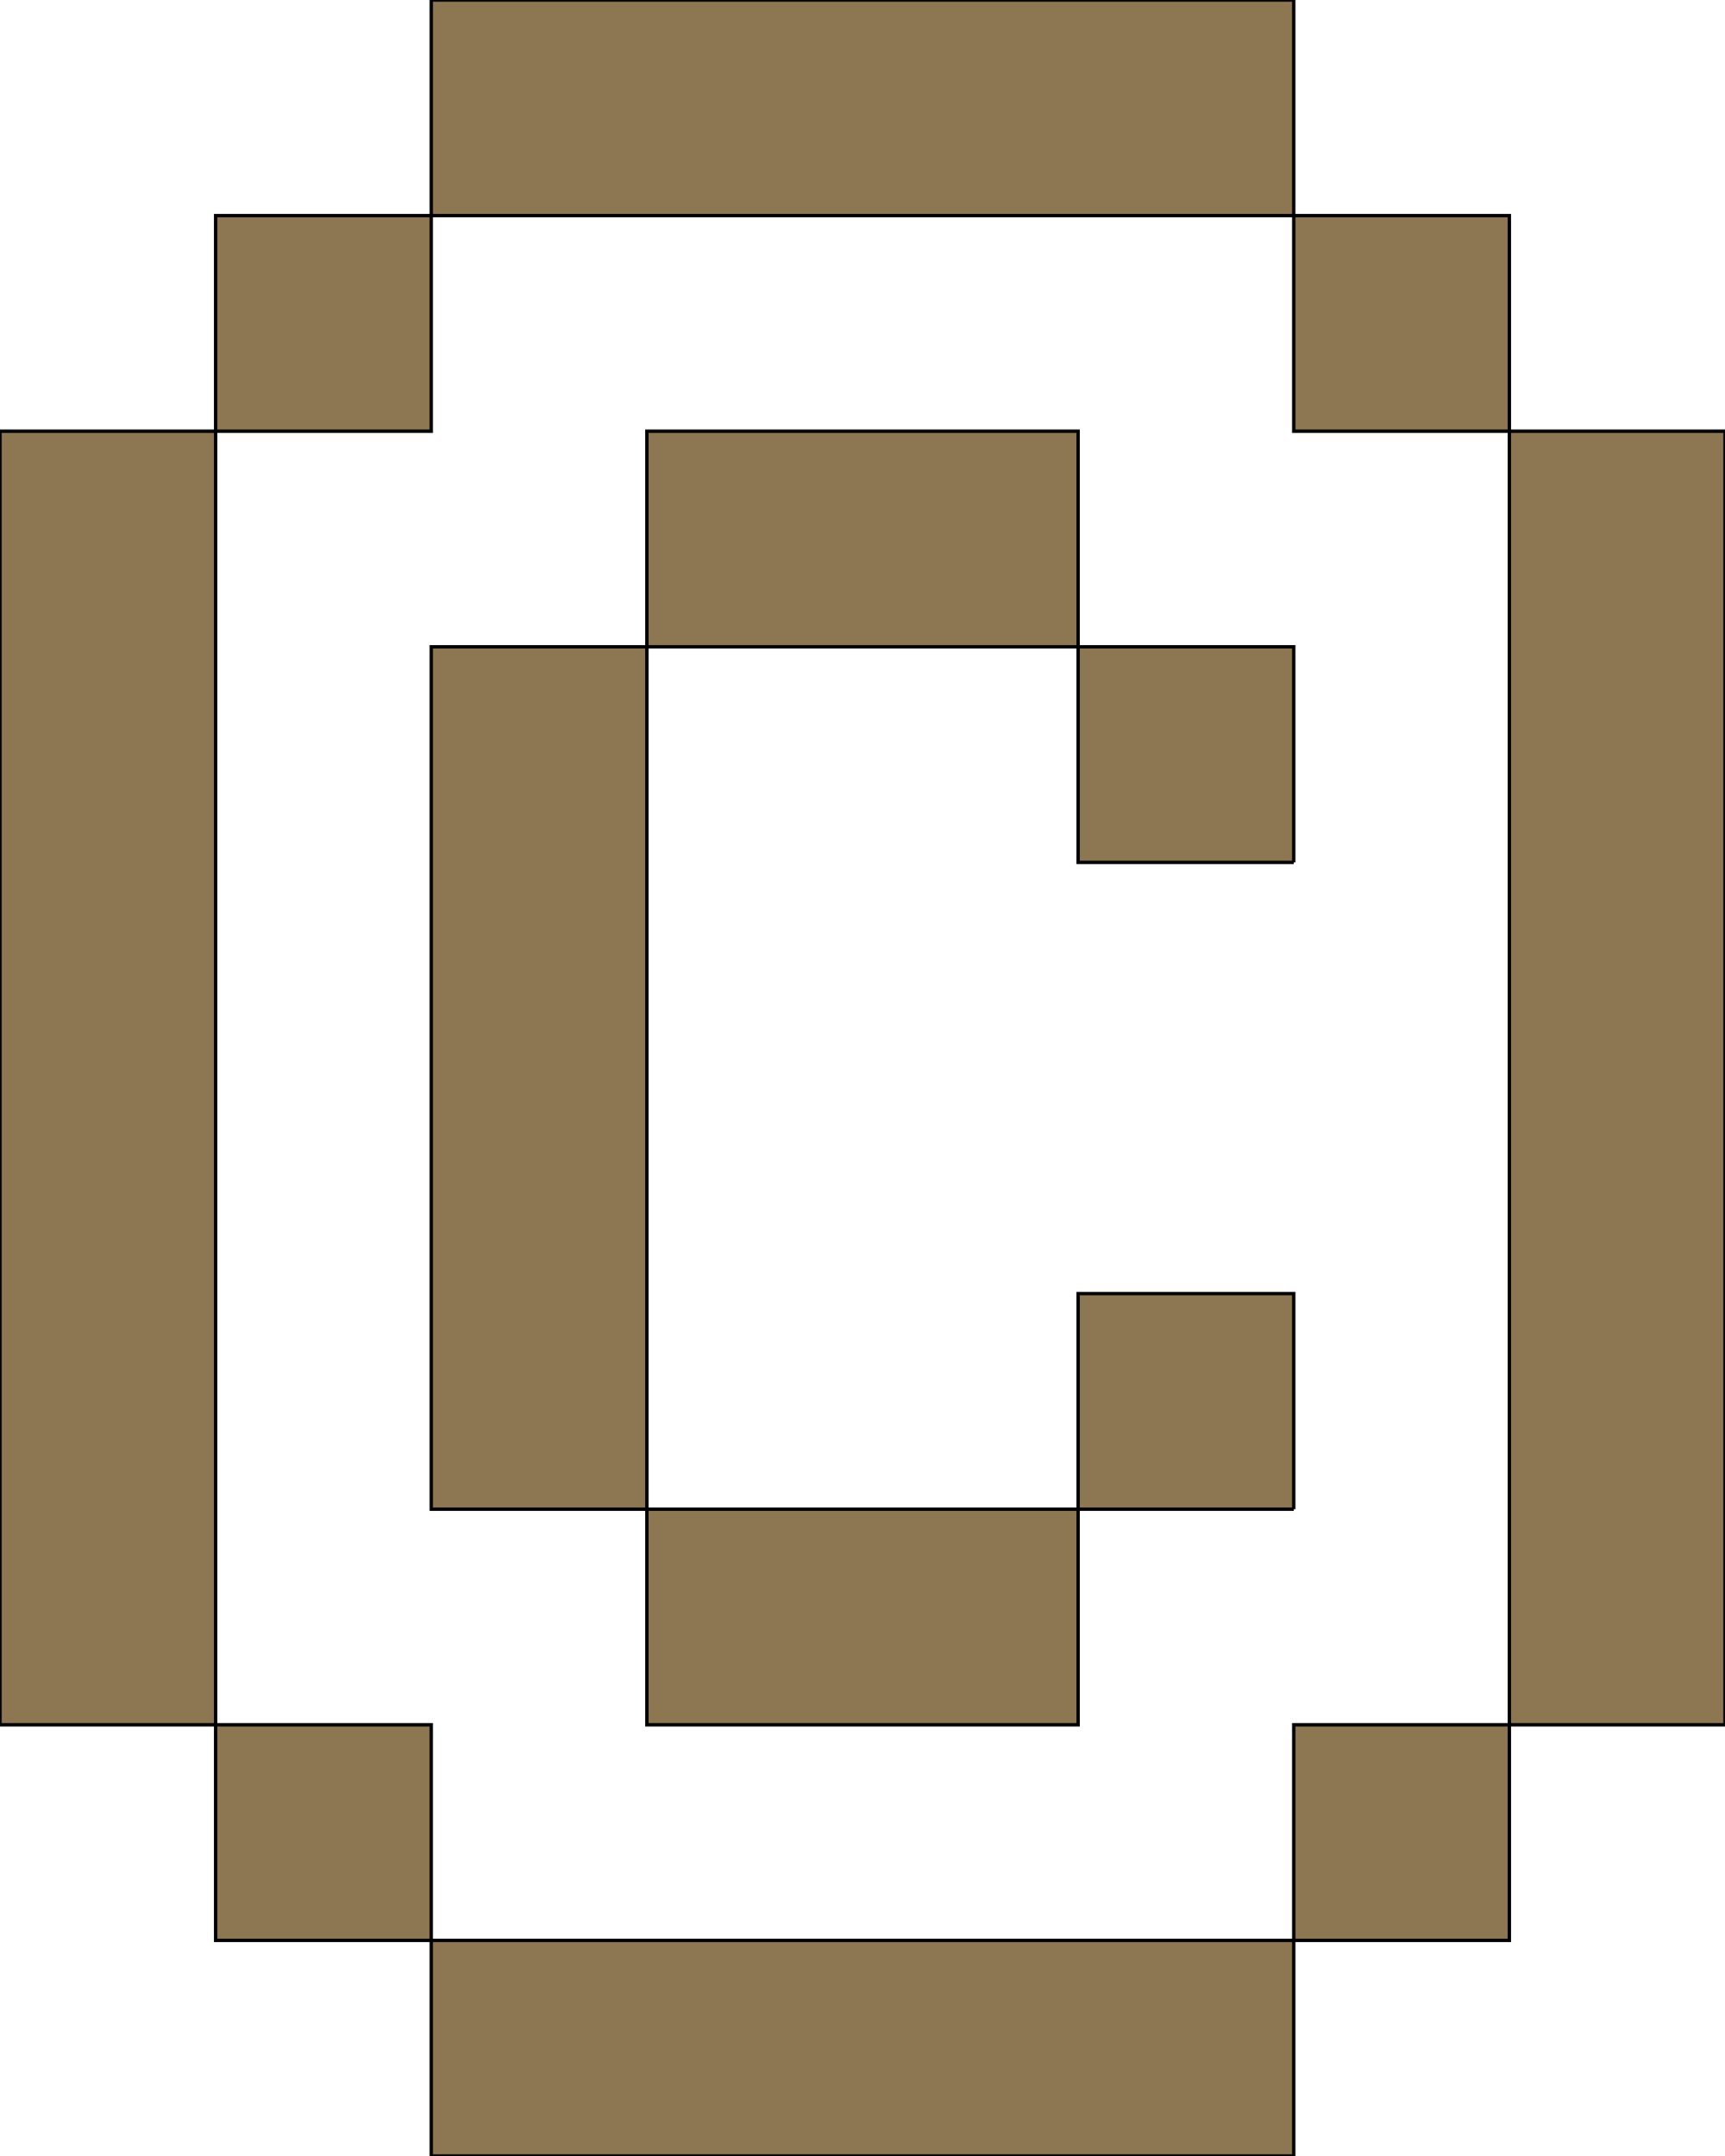 <svg xmlns='http://www.w3.org/2000/svg'
xmlns:xlink='http://www.w3.org/1999/xlink'
viewBox = '0 -640 512 640'>
 <path d = '
M 384 -192
L 384 -256
L 320 -256
L 320 -192
L 192 -192
L 192 -128
L 320 -128
L 320 -192
L 384 -192
M 384 -384
L 384 -448
L 320 -448
L 320 -384
L 384 -384
M 128 -64
L 128 0
L 384 0
L 384 -64
L 128 -64
M 128 -64
L 128 -128
L 64 -128
L 64 -64
L 128 -64
M 384 -64
L 448 -64
L 448 -128
L 384 -128
L 384 -64
M 64 -128
Q 64 -128, 64 -512
L 0 -512
Q 0 -512, 0 -128
L 64 -128
M 448 -128
L 512 -128
Q 512 -128, 512 -512
L 448 -512
Q 448 -512, 448 -128
M 192 -192
Q 192 -192, 192 -448
L 128 -448
Q 128 -448, 128 -192
L 192 -192
M 192 -448
L 320 -448
L 320 -512
L 192 -512
L 192 -448
M 64 -512
L 128 -512
L 128 -576
L 64 -576
L 64 -512
M 448 -512
L 448 -576
L 384 -576
L 384 -512
L 448 -512
M 128 -576
L 384 -576
L 384 -640
L 128 -640
L 128 -576

'
 fill='none'
 stroke='black'
 style='fill:#8d7652'/>
</svg>